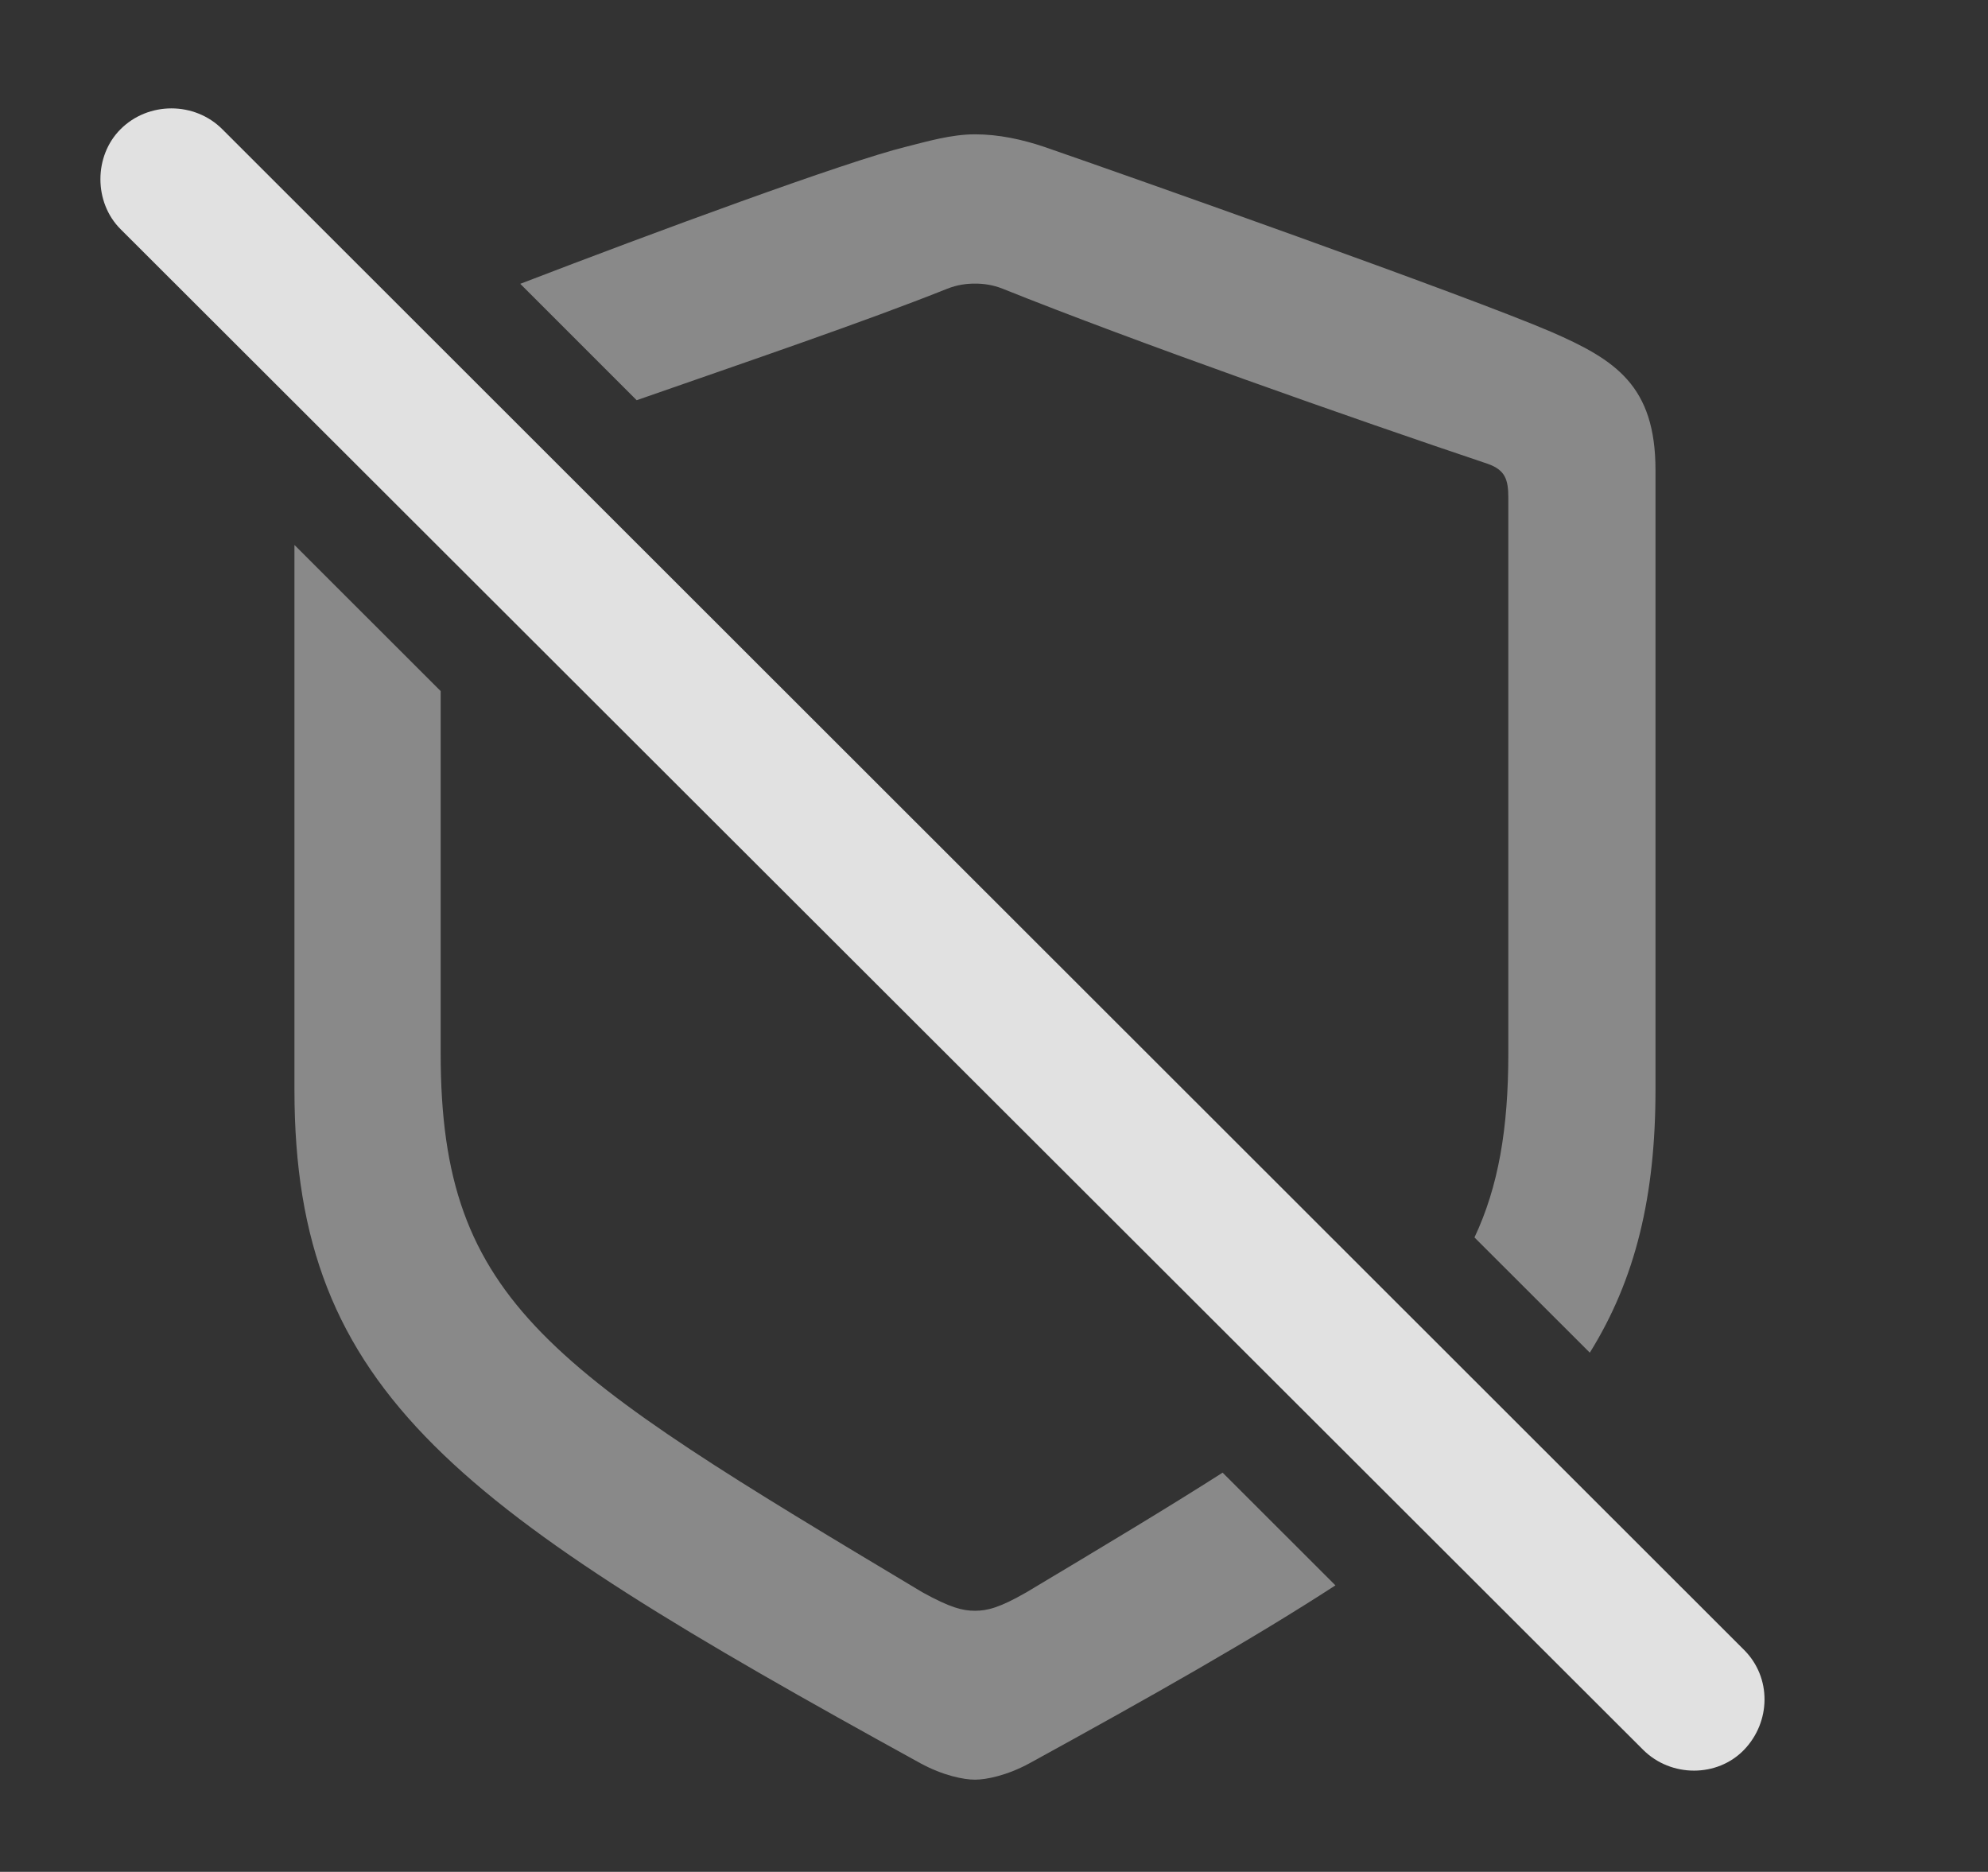 <?xml version="1.0" encoding="UTF-8"?>
<!--Generator: Apple Native CoreSVG 341-->
<!DOCTYPE svg
PUBLIC "-//W3C//DTD SVG 1.1//EN"
       "http://www.w3.org/Graphics/SVG/1.1/DTD/svg11.dtd">
<svg version="1.1" xmlns="http://www.w3.org/2000/svg" xmlns:xlink="http://www.w3.org/1999/xlink" viewBox="0 0 18.857 17.754">
 <rect x="0" y="0" width="18.857" height="17.754" fill="#333333" stroke="none"/>
 <g>
  <rect height="17.754" opacity="0" width="18.857" x="0" y="0"/>
  <path d="M4.18 6.555L4.18 9.995C4.18 12.368 5.225 12.993 8.75 15.103C9.014 15.249 9.131 15.278 9.248 15.278C9.365 15.278 9.482 15.249 9.736 15.103C10.458 14.671 11.076 14.301 11.597 13.968L12.667 15.037C11.885 15.545 10.924 16.089 9.766 16.724C9.551 16.841 9.355 16.88 9.248 16.88C9.141 16.88 8.945 16.841 8.73 16.724C4.346 14.312 2.793 13.228 2.793 10.337L2.793 5.169ZM9.902 1.392C10.693 1.665 13.926 2.808 14.717 3.149C15.322 3.413 15.703 3.657 15.703 4.458L15.703 10.337C15.703 11.343 15.515 12.131 15.08 12.83L13.986 11.737C14.213 11.256 14.307 10.704 14.307 9.995L14.307 4.722C14.307 4.546 14.277 4.458 14.111 4.399C12.832 3.97 10.752 3.237 9.512 2.739C9.414 2.7 9.326 2.69 9.248 2.69C9.17 2.69 9.082 2.7 8.984 2.739C8.2 3.052 7.076 3.434 6.039 3.796L4.935 2.692C6.209 2.202 8.027 1.531 8.594 1.392C8.789 1.343 9.023 1.274 9.248 1.274C9.473 1.274 9.697 1.323 9.902 1.392Z" fill="white" fill-opacity="0.425"/>
  <path d="M15.586 16.597C15.85 16.86 16.289 16.86 16.543 16.597C16.797 16.333 16.807 15.913 16.543 15.649L2.109 1.226C1.846 0.962 1.406 0.962 1.143 1.226C0.889 1.48 0.889 1.919 1.143 2.173Z" fill="white" fill-opacity="0.85"/>
 </g>
</svg>
